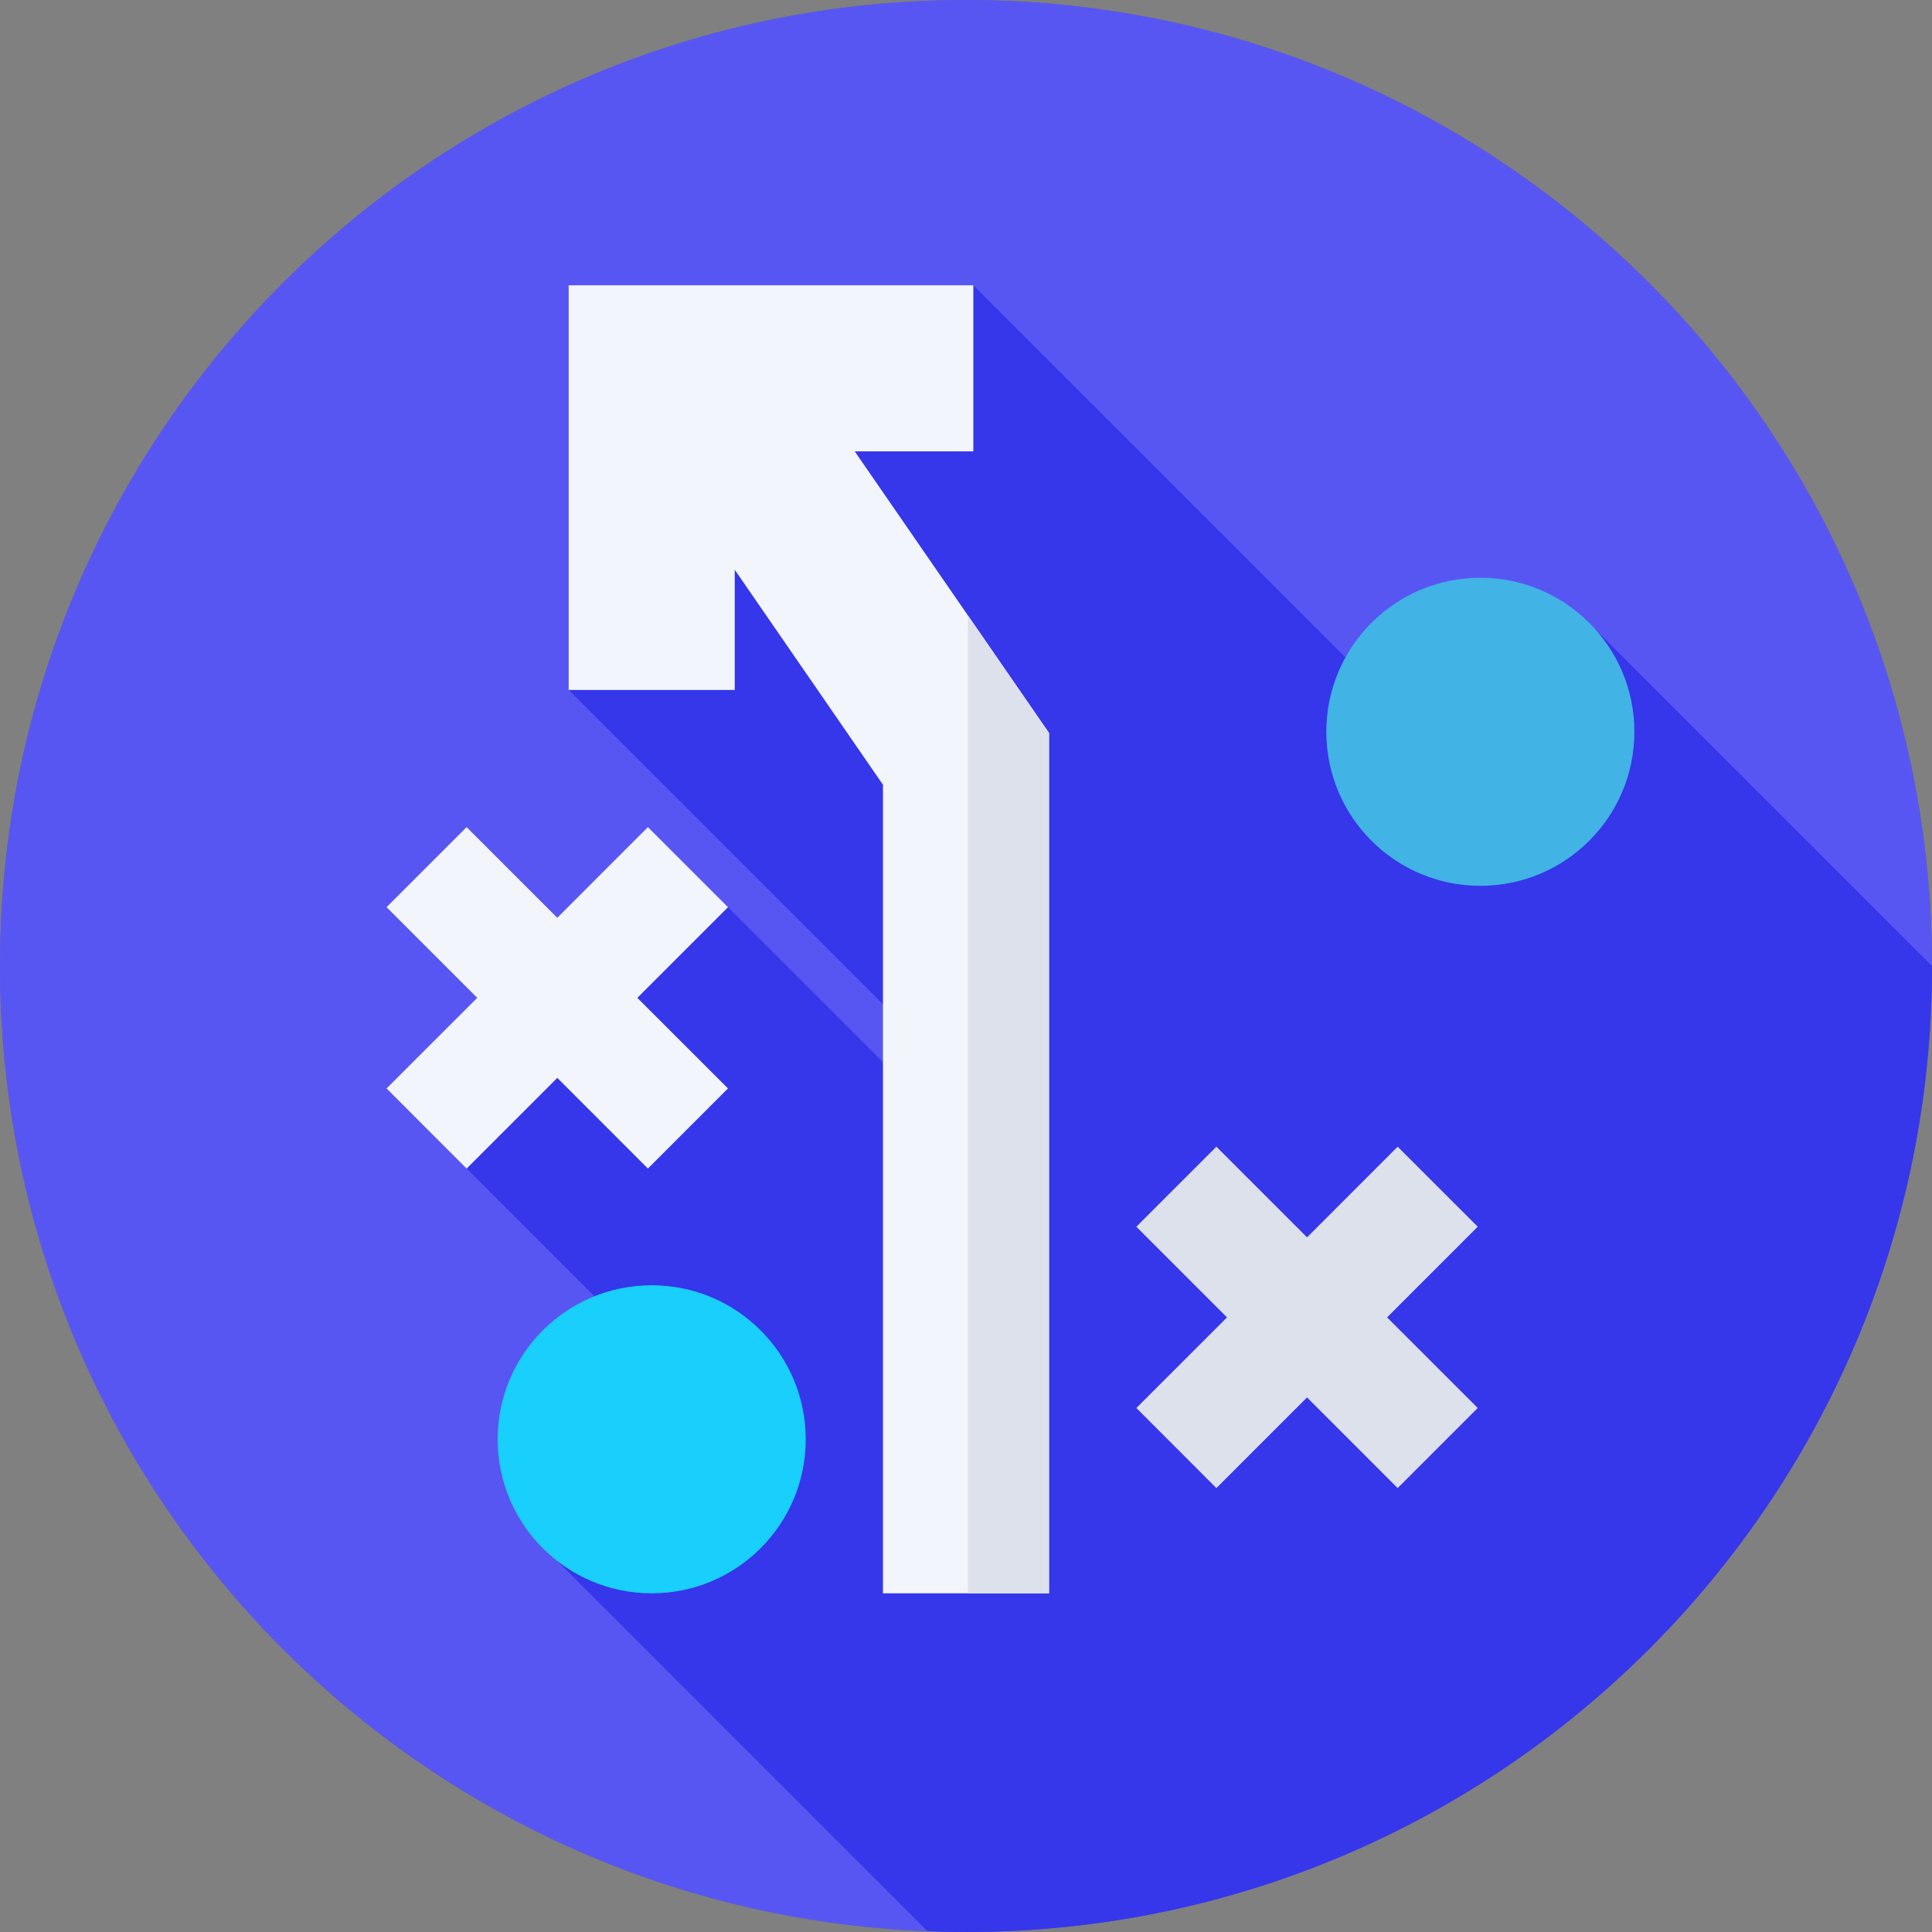 <?xml version="1.0" encoding="UTF-8"?><svg version="1.1" width="40px" height="40px" viewBox="0 0 40.0 40.0" xmlns="http://www.w3.org/2000/svg" xmlns:xlink="http://www.w3.org/1999/xlink">
  <rect x="0" y="0" width="40.0" height="40.0" fill="#808080" stroke="none"/>
  <defs>
    <clipPath id="i0">
      <path d="M40,0 L40,40 L0,40 L0,0 L40,0 Z"></path>
    </clipPath>
    <clipPath id="i1">
      <path d="M20,0 C31.046,0 40,8.954 40,20 C40,31.046 31.046,40 20,40 C8.954,40 0,31.046 0,20 C0,8.954 8.954,0 20,0 Z"></path>
    </clipPath>
    <clipPath id="i2">
      <path d="M10.491,0 L20.789,10.298 L23.378,7.134 L30.338,14.094 C30.338,25.139 21.384,34.093 10.338,34.093 C10.071,34.093 9.806,34.086 9.541,34.075 L1.877,26.411 L4.955,23.241 L0,18.285 L5.41,12.875 L9.636,17.101 L9.693,15.959 L2.112,8.378 L10.491,0 Z"></path>
    </clipPath>
    <clipPath id="i3">
      <path d="M5.41,7.8125e-05 L7.068,1.657 L5.191,3.534 L7.068,5.41 L5.41,7.068 L3.534,5.191 L1.657,7.068 L7.8125e-05,5.41 L1.877,3.534 L0,1.657 L1.657,0 L3.534,1.877 L5.41,7.8125e-05 Z"></path>
    </clipPath>
    <clipPath id="i4">
      <path d="M5.41,7.8125e-05 L7.068,1.657 L5.191,3.534 L7.068,5.41 L5.41,7.068 L3.534,5.191 L1.657,7.068 L7.8125e-05,5.41 L1.877,3.534 L0,1.657 L1.657,0 L3.534,1.877 L5.41,7.8125e-05 Z"></path>
    </clipPath>
    <clipPath id="i5">
      <path d="M3.189,0 C4.951,0 6.378,1.428 6.378,3.189 C6.378,4.951 4.951,6.378 3.189,6.378 C1.428,6.378 0,4.951 0,3.189 C0,1.428 1.428,0 3.189,0 Z"></path>
    </clipPath>
    <clipPath id="i6">
      <path d="M8.378,0 L8.378,3.438 L5.922,3.438 L9.945,9.269 L9.945,27.081 L6.507,27.081 L6.507,10.34 L3.438,5.889 L3.438,8.378 L0,8.378 L0,0 L8.378,0 Z"></path>
    </clipPath>
    <clipPath id="i7">
      <path d="M0,0 L1.68,2.435 L1.68,20.247 L0,20.247 L0,0 Z"></path>
    </clipPath>
  </defs>
  <g clip-path="url(#i0)">
    <g clip-path="url(#i1)">
      <polygon points="0,0 40,0 40,40 0,40 0,0" stroke="none" fill="#0E0CED"></polygon>
      <polygon points="0,0 40,0 40,40 0,40 0,0" stroke="none" fill="rgba(255, 255, 255, 0.305)"></polygon>
    </g>
    <g transform="translate(9.662 5.907)">
      <g clip-path="url(#i2)">
        <polygon points="0,0 30.338,0 30.338,34.093 0,34.093 0,0" stroke="none" fill="#3636EB"></polygon>
      </g>
    </g>
    <g transform="translate(23.527 23.741)">
      <g clip-path="url(#i3)">
        <polygon points="0,0 7.068,0 7.068,7.068 0,7.068 0,0" stroke="none" fill="#DCE1EB"></polygon>
      </g>
    </g>
    <g transform="translate(8.004 17.125)">
      <g clip-path="url(#i4)">
        <polygon points="0,0 7.068,0 7.068,7.068 0,7.068 0,0" stroke="none" fill="#F2F6FC"></polygon>
      </g>
    </g>
    <g transform="translate(10.304 26.61)">
      <g clip-path="url(#i5)">
        <polygon points="0,0 6.378,0 6.378,6.378 0,6.378 0,0" stroke="none" fill="#19CFFC"></polygon>
      </g>
    </g>
    <g transform="translate(27.46 11.962)">
      <g clip-path="url(#i5)">
        <polygon points="0,0 6.378,0 6.378,6.378 0,6.378 0,0" stroke="none" fill="#41B3E5"></polygon>
      </g>
    </g>
    <g transform="translate(11.774 5.907)">
      <g clip-path="url(#i6)">
        <polygon points="0,0 9.945,0 9.945,27.081 0,27.081 0,0" stroke="none" fill="#F2F6FC"></polygon>
      </g>
    </g>
    <g transform="translate(20.039 12.741)">
      <g clip-path="url(#i7)">
        <polygon points="0,0 1.68,0 1.68,20.247 0,20.247 0,0" stroke="none" fill="#DCE1EB"></polygon>
      </g>
    </g>
  </g>
</svg>